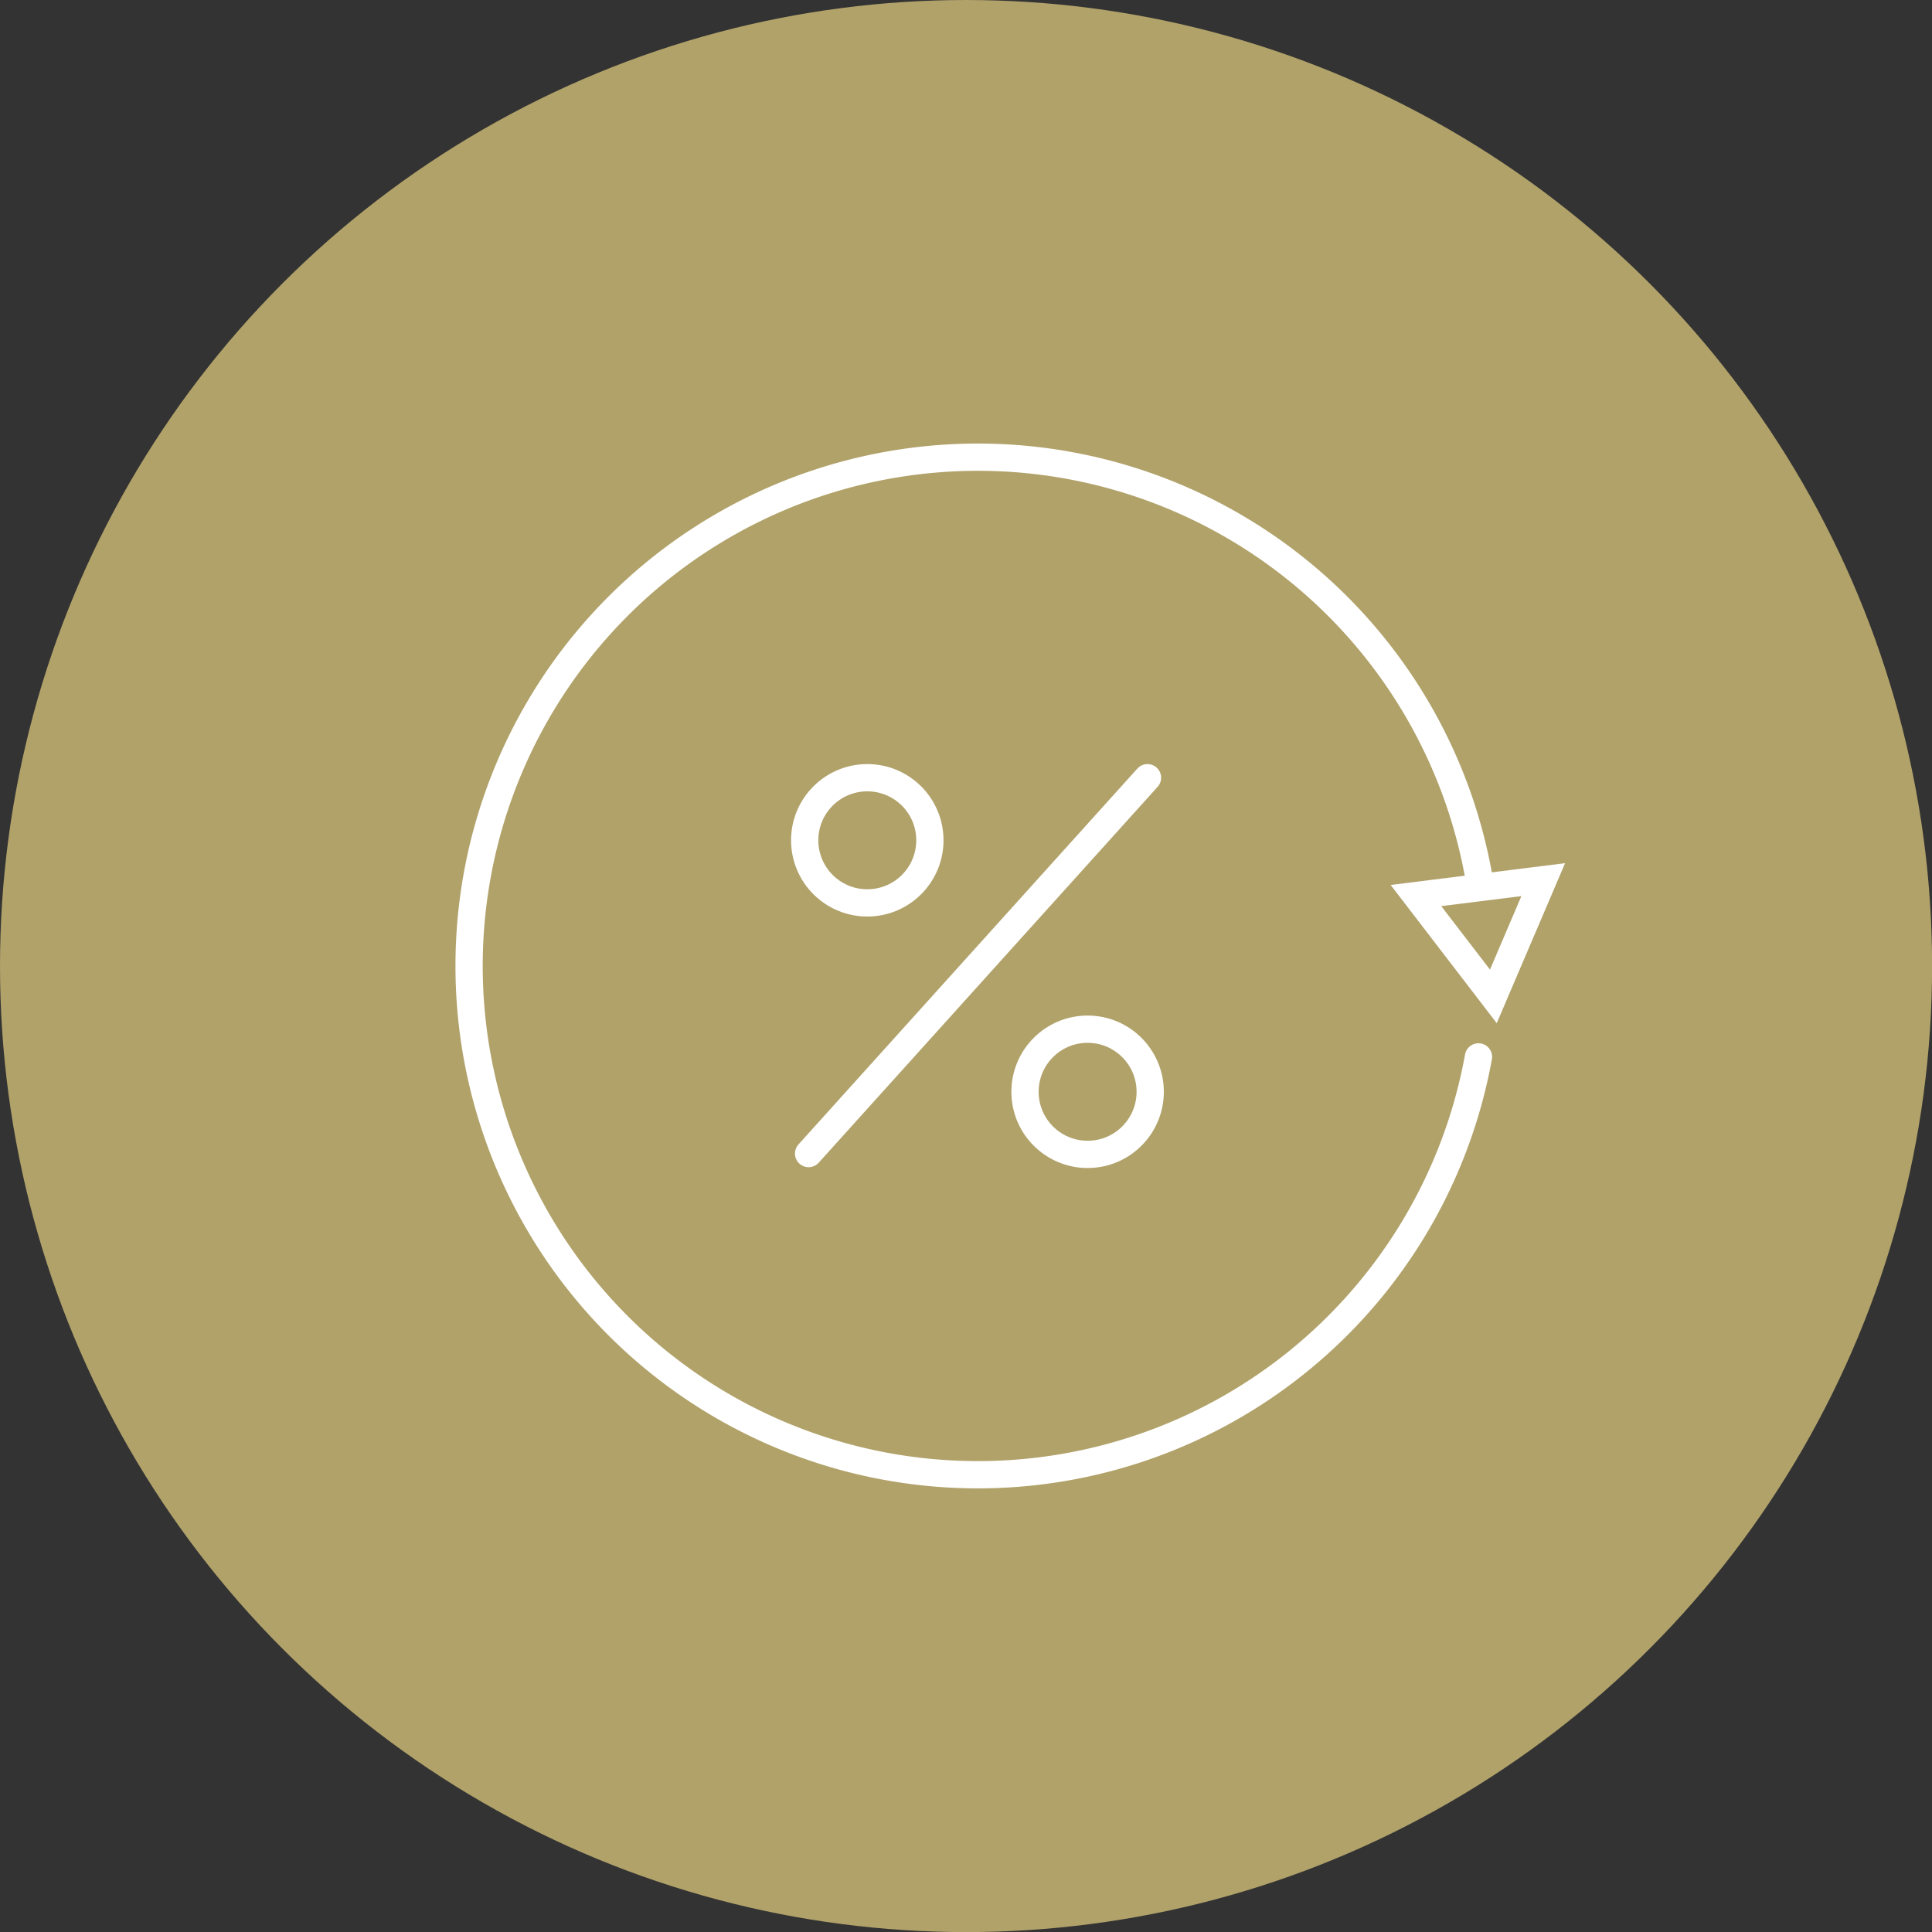 <svg xmlns="http://www.w3.org/2000/svg" viewBox="0 0 212.65 212.65"><rect x="0" y="0" width="212.65" height="212.65" fill="#333333" stroke="none"/><defs><style>.cls-1{fill:#b1a26a;}.cls-2,.cls-3{fill:none;stroke:#fff;stroke-miterlimit:10;stroke-width:3px;}.cls-2{stroke-linecap:round;}</style></defs><title>Asset 3</title><g id="Layer_2" data-name="Layer 2"><g id="Layer_1-2" data-name="Layer 1"><circle class="cls-1" cx="106.33" cy="106.33" r="106.33"/><path class="cls-2" d="M162.73,116.33a56,56,0,1,1,.09-19.51"/><line class="cls-2" x1="126.3" y1="85.6" x2="89" y2="126.97"/><circle class="cls-3" cx="95.46" cy="92.49" r="6.89"/><circle class="cls-3" cx="119.71" cy="120.17" r="6.89"/><polygon class="cls-3" points="164.37 109.67 155.85 98.57 169.86 96.82 164.37 109.67"/></g></g></svg>